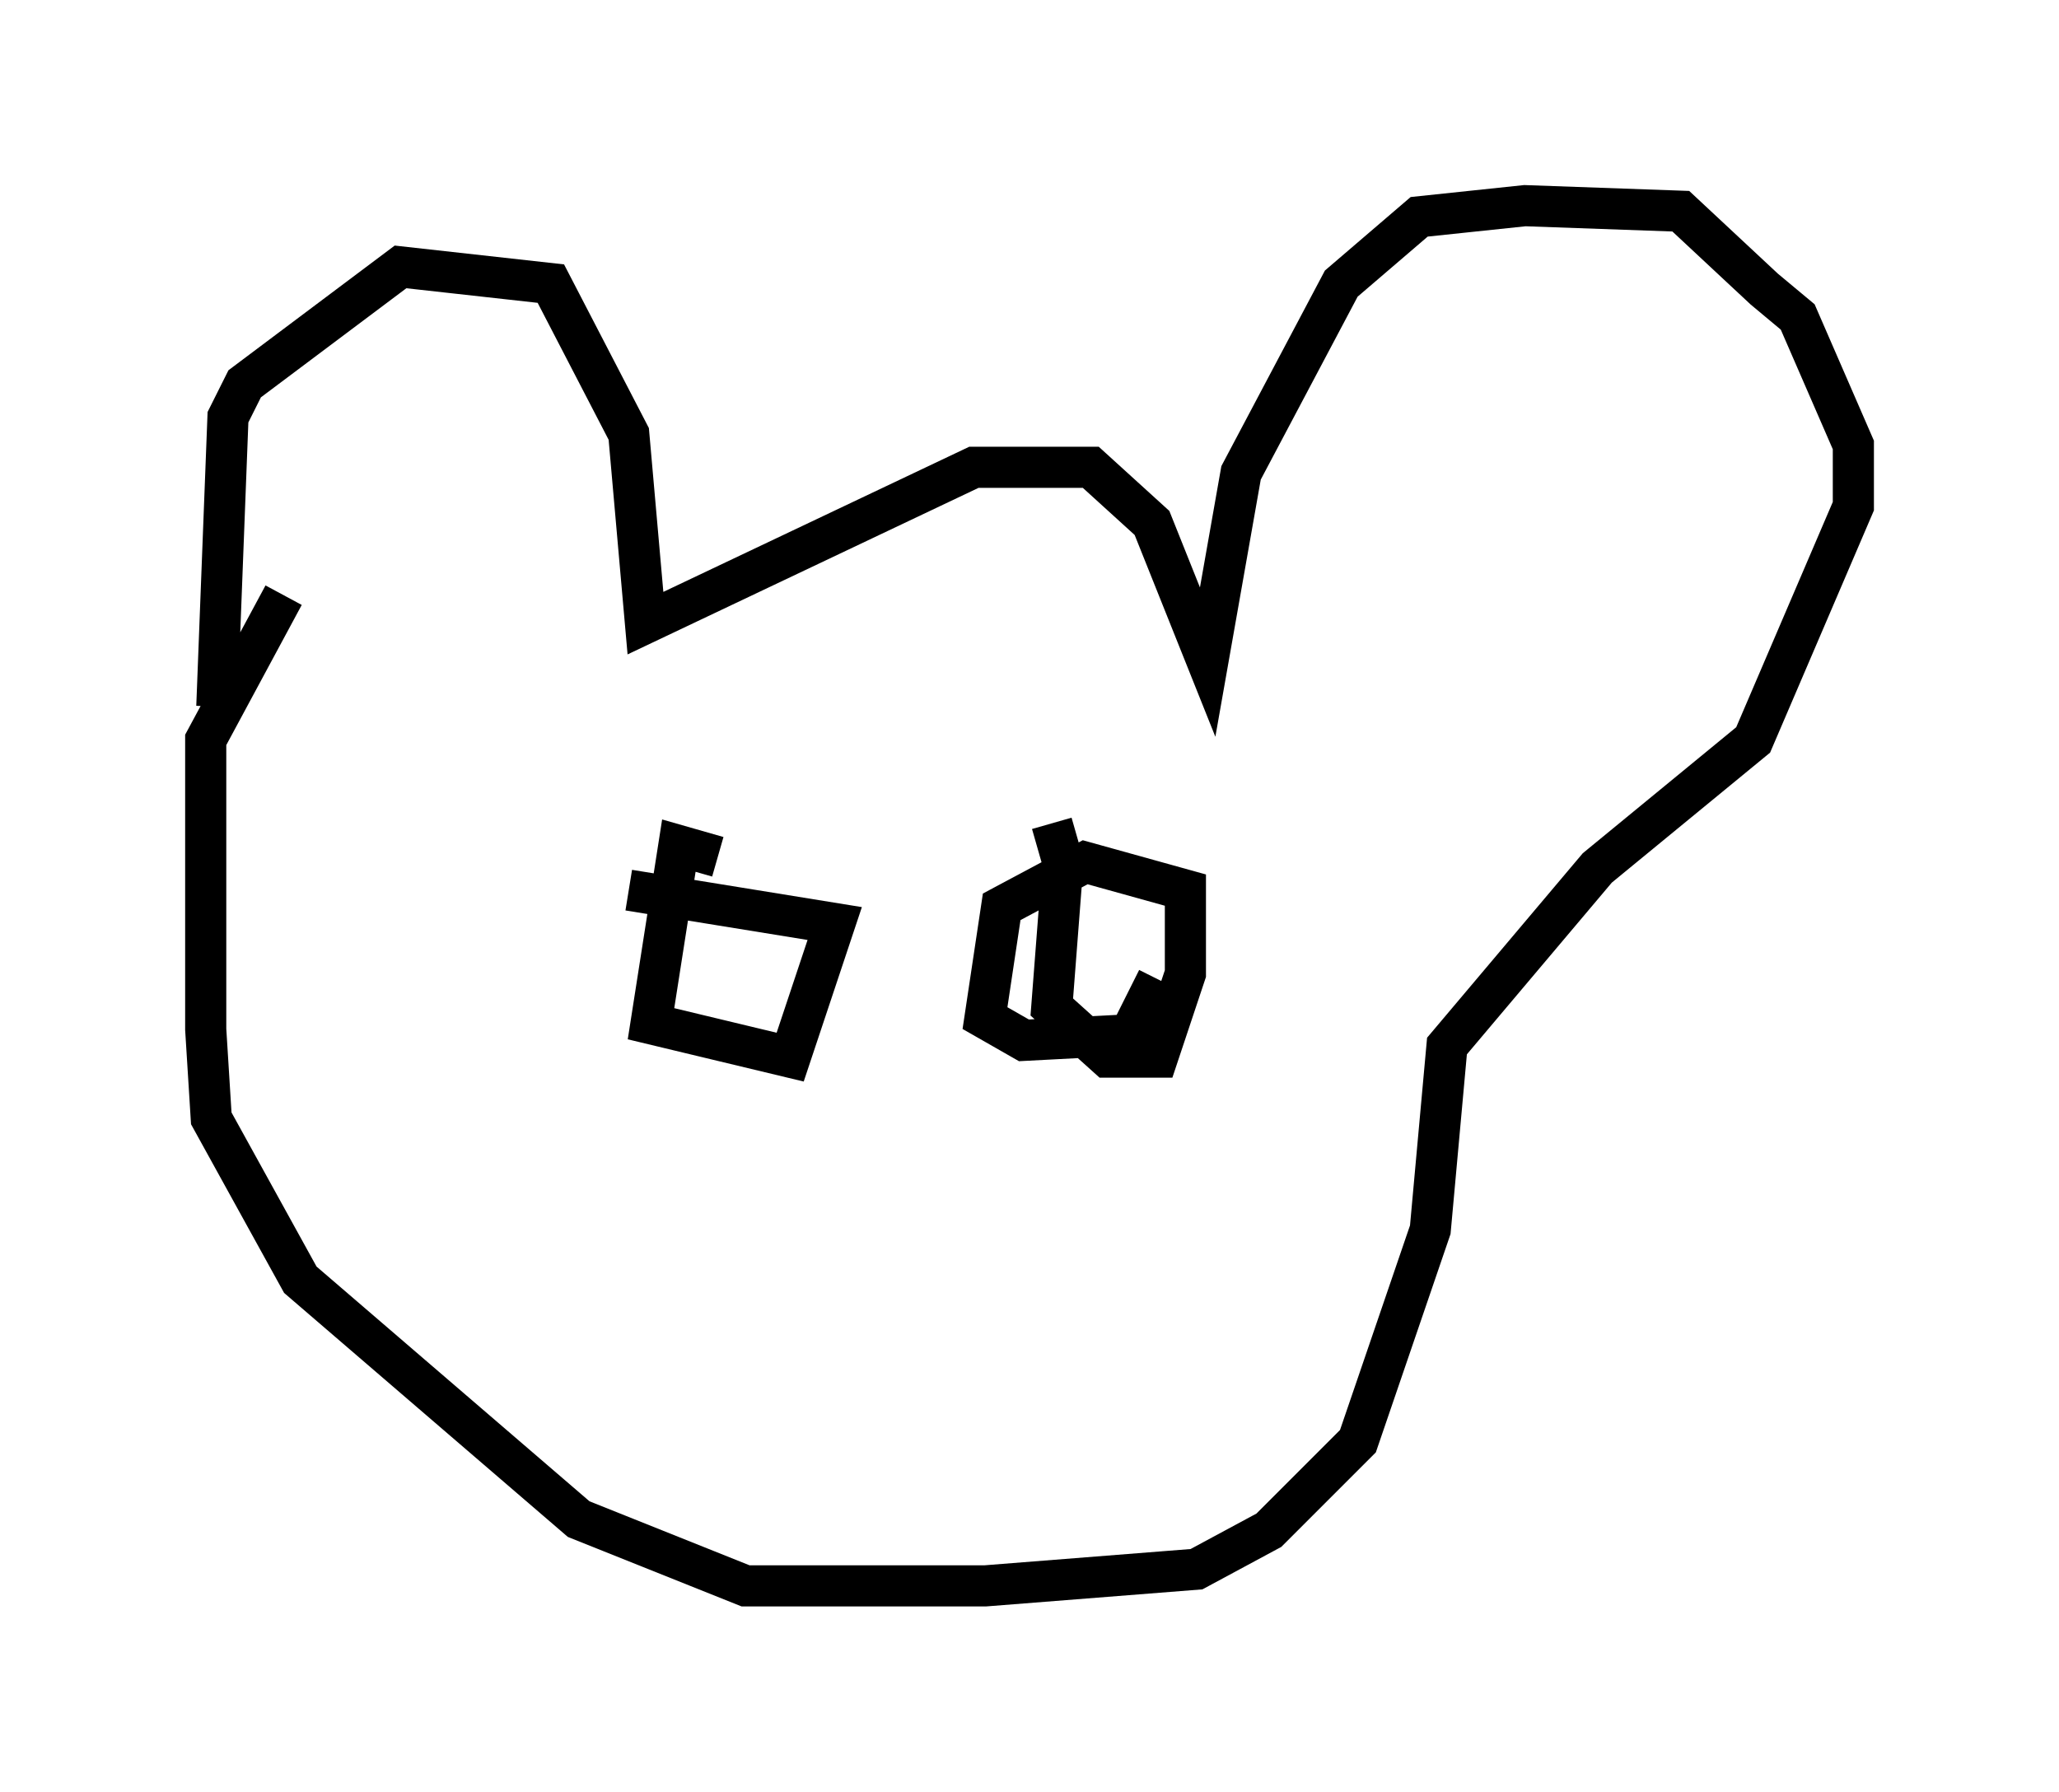 <?xml version="1.0" encoding="utf-8" ?>
<svg baseProfile="full" height="43.559" version="1.1" width="50.054" xmlns="http://www.w3.org/2000/svg" xmlns:ev="http://www.w3.org/2001/xml-events" xmlns:xlink="http://www.w3.org/1999/xlink"><defs /><rect fill="white" height="43.559" width="50.054" x="0" y="0" /><path d="M5.677, 20.291 m-0.406, -3.112 l0.271, -7.036 0.406, -0.812 l3.789, -2.842 3.654, 0.406 l1.894, 3.654 0.406, 4.601 l7.984, -3.789 2.842, 0.0 l1.488, 1.353 1.353, 3.383 l0.812, -4.601 2.436, -4.601 l1.894, -1.624 2.571, -0.271 l3.789, 0.135 2.03, 1.894 l0.812, 0.677 1.353, 3.112 l0.0, 1.488 -2.436, 5.683 l-3.789, 3.112 -3.654, 4.33 l-0.406, 4.465 -1.759, 5.142 l-2.165, 2.165 -1.759, 0.947 l-5.142, 0.406 -5.819, 0.0 l-4.059, -1.624 -6.766, -5.819 l-2.165, -3.924 -0.135, -2.165 l0.0, -7.036 1.894, -3.518 m10.555, 6.36 l-0.947, -0.271 -0.677, 4.33 l3.383, 0.812 1.083, -3.248 l-5.007, -0.812 m10.284, -1.624 l0.271, 0.947 -0.271, 3.518 l1.353, 1.218 1.218, 0.0 l0.677, -2.03 0.0, -2.03 l-2.436, -0.677 -2.03, 1.083 l-0.406, 2.706 0.947, 0.541 l2.571, -0.135 0.677, -1.353 " fill="none" stroke="black" stroke-width="1" /></svg>